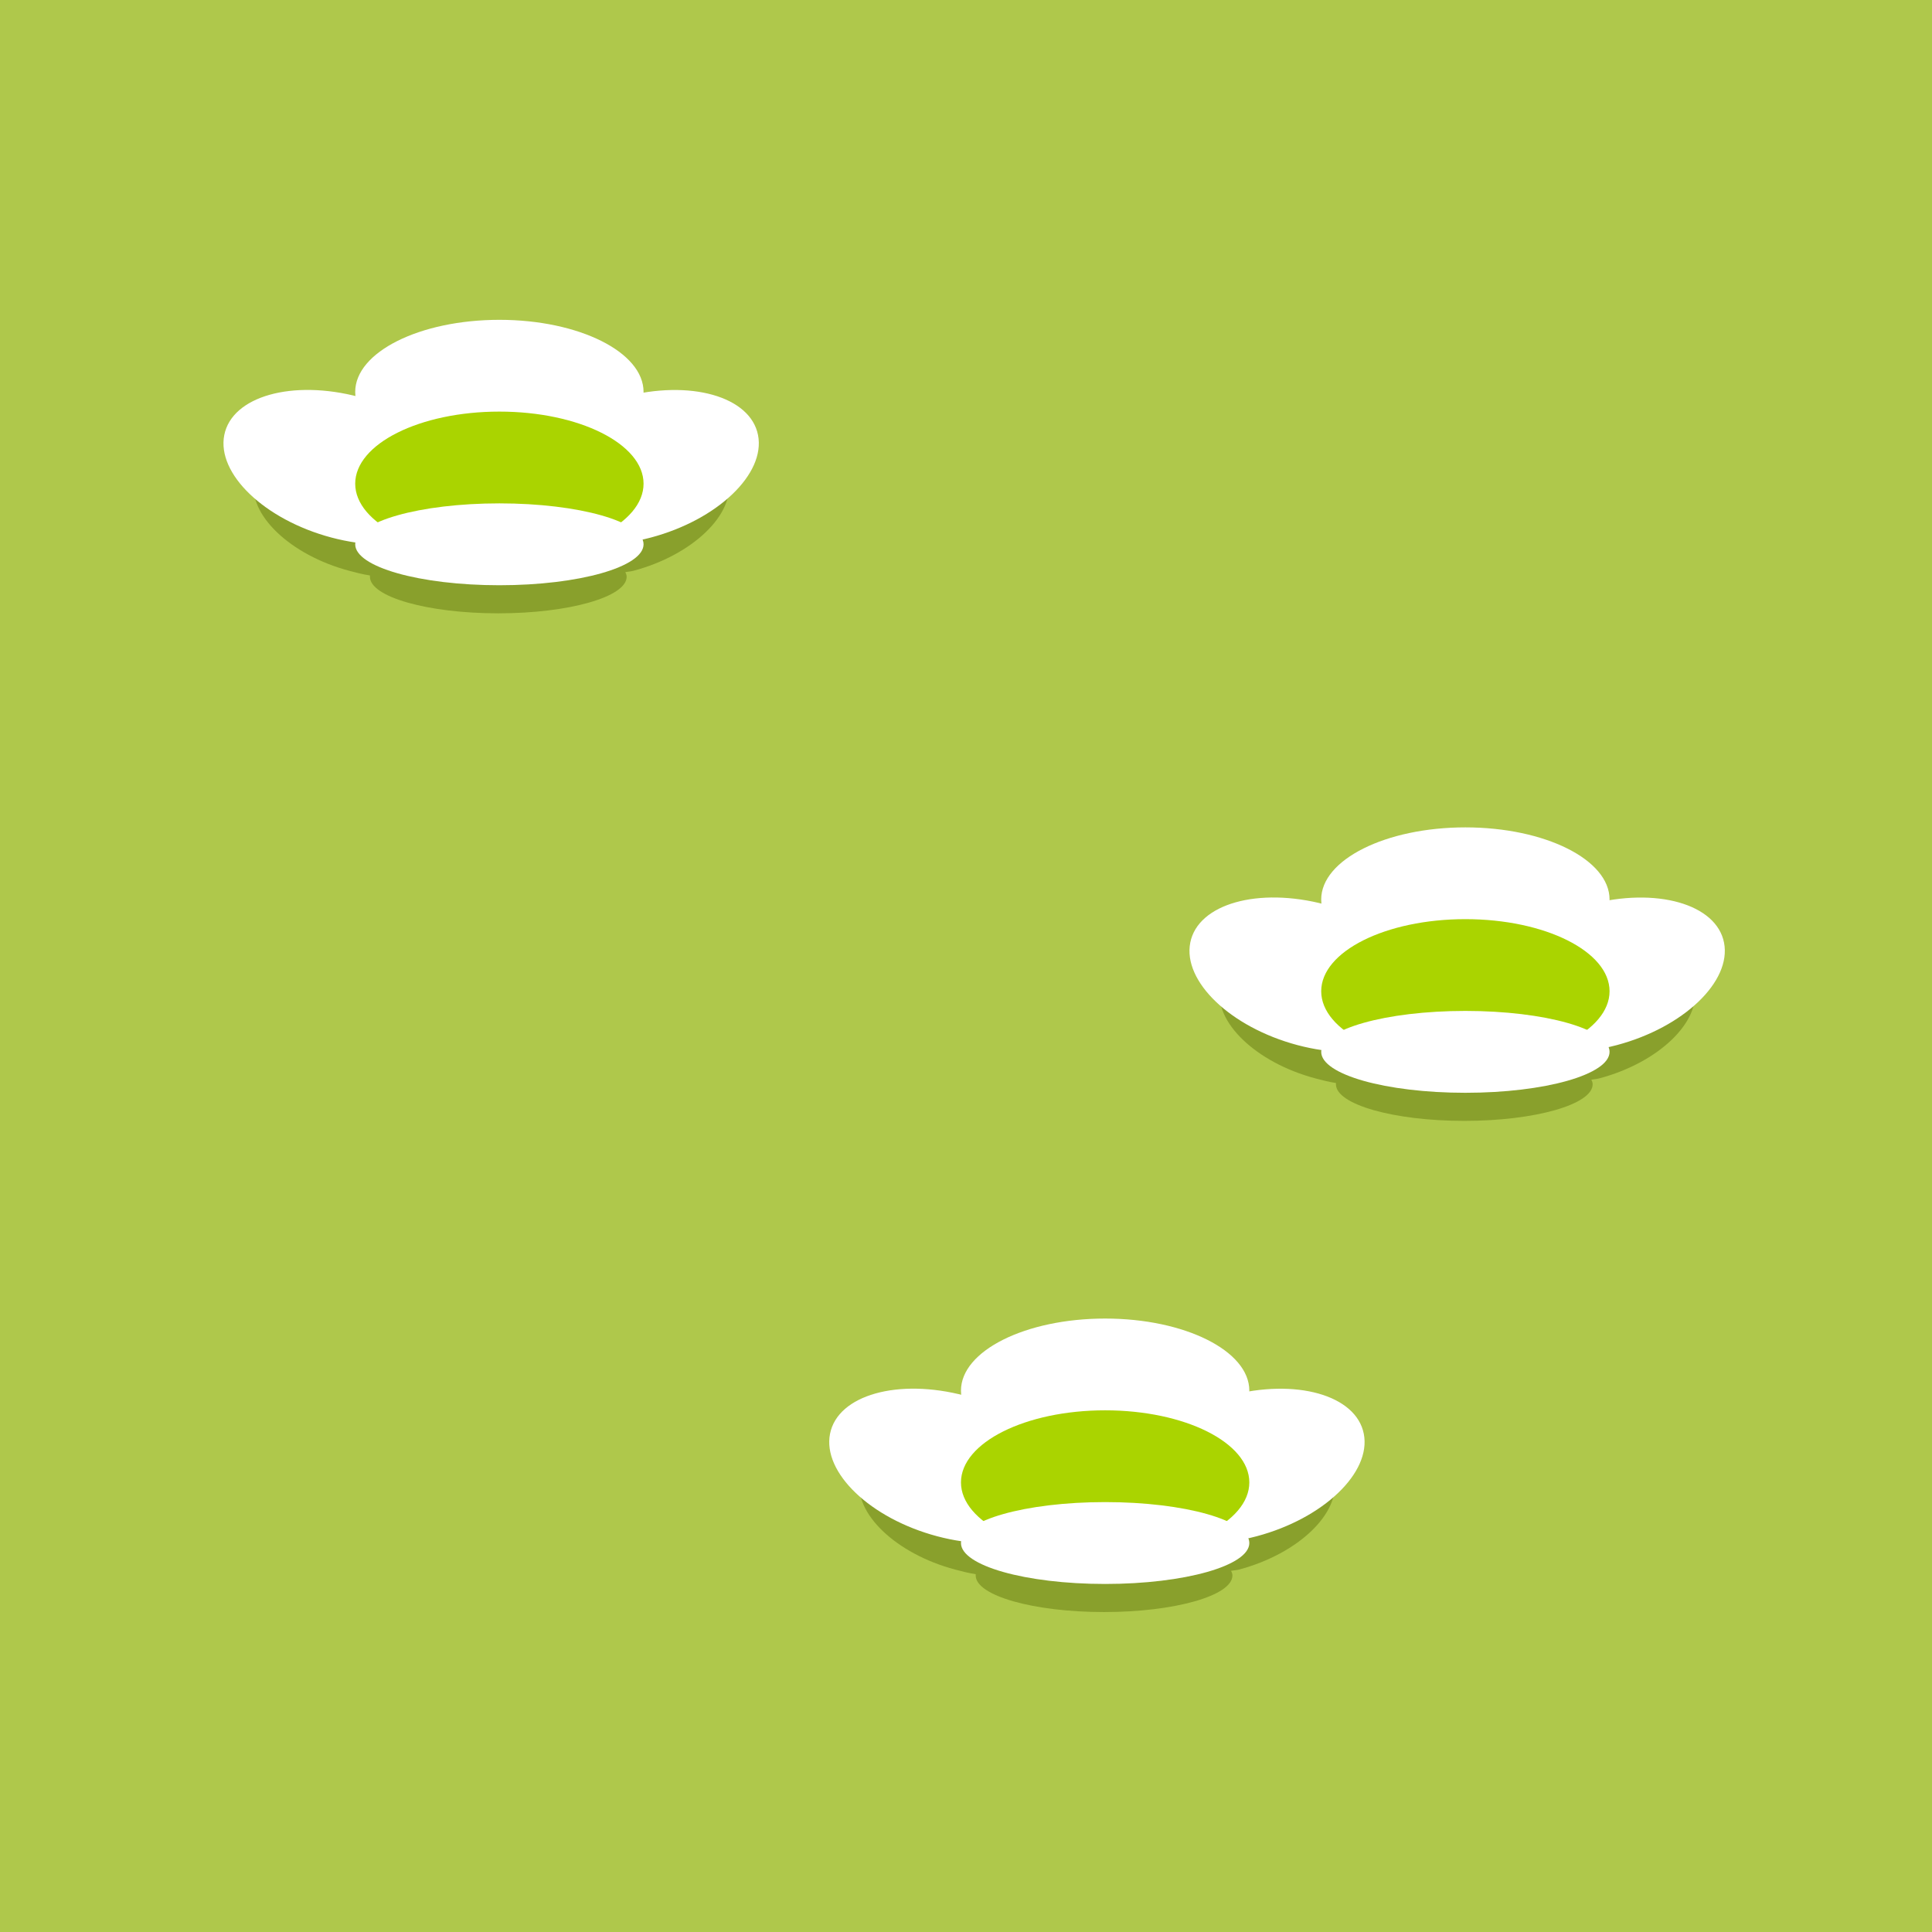 <?xml version="1.0" encoding="UTF-8" standalone="no"?>
<svg
   xmlns:dc="http://purl.org/dc/elements/1.1/"
   xmlns:cc="http://creativecommons.org/ns#"
   xmlns:rdf="http://www.w3.org/1999/02/22-rdf-syntax-ns#"
   xmlns:svg="http://www.w3.org/2000/svg"
   xmlns="http://www.w3.org/2000/svg"
   xmlns:xlink="http://www.w3.org/1999/xlink"
   version="1.1"
   viewBox="0 0 48 48"
   width="100%"
   height="100%">
  <defs/>
  <rect width="48" height="48" x="0" y="0" style="fill:#afc84b" />
  <g
     id="g4164">
    <path
       d="m 15.989,9.737 c 0,0.989 -1.604,1.791 -3.582,1.791 -1.978,0 -3.582,-0.802 -3.582,-1.791 0,-0.989 1.604,-1.791 3.582,-1.791 1.978,0 3.582,0.802 3.582,1.791 z"
       style="fill:#ffffff" />
    <path
       d="m 8.217,10.928 c -1.005,-0.019 -1.773,0.348 -1.900,0.991 -0.169,0.856 0.887,1.871 2.362,2.263 0.173,0.046 0.344,0.090 0.512,0.115 -0.001,0.011 0,0.021 0,0.033 0,0.499 1.431,0.908 3.189,0.908 1.757,0 3.189,-0.409 3.189,-0.908 0,-0.041 -0.013,-0.075 -0.033,-0.115 0.065,-0.014 0.131,-0.015 0.198,-0.033 1.475,-0.392 2.531,-1.407 2.362,-2.263 -0.169,-0.856 -1.499,-1.235 -2.974,-0.842 -1.475,0.392 -2.548,1.407 -2.379,2.263 0.006,0.032 0.023,0.068 0.033,0.099 -0.130,-0.004 -0.261,-0.016 -0.396,-0.016 -0.262,0 -0.515,0.016 -0.760,0.033 0.011,-0.035 0.025,-0.078 0.033,-0.115 C 11.823,12.483 10.766,11.469 9.291,11.076 8.922,10.978 8.552,10.934 8.217,10.928 Z"
       style="fill:#89a02c" />
    <path
       d="m 18.833,10.809 c 0.190,0.964 -1.001,2.104 -2.662,2.546 -1.660,0.441 -3.161,0.018 -3.351,-0.945 -0.190,-0.964 1.001,-2.104 2.662,-2.546 1.660,-0.441 3.161,-0.018 3.351,0.945 z"
       style="fill:#ffffff" />
    <path
       d="m 5.572,10.809 c -0.190,0.964 1.001,2.104 2.662,2.546 1.660,0.441 3.161,0.018 3.351,-0.945 C 11.777,11.445 10.585,10.305 8.924,9.863 7.263,9.421 5.763,9.845 5.572,10.809 Z"
       style="fill:#ffffff" />
    <path
       d="m 15.989,12.017 c 0,0.989 -1.604,1.791 -3.582,1.791 -1.978,0 -3.582,-0.802 -3.582,-1.791 0,-0.989 1.604,-1.791 3.582,-1.791 1.978,0 3.582,0.802 3.582,1.791 z"
       style="fill:#aad400" />
    <path
       d="m 15.989,13.523 c 0,0.562 -1.604,1.017 -3.582,1.017 -1.978,0 -3.582,-0.455 -3.582,-1.017 0,-0.562 1.604,-1.017 3.582,-1.017 1.978,0 3.582,0.455 3.582,1.017 z"
       id="path7183"
       style="fill:#ffffff" />
  </g>
  <use
     height="100%"
     width="100%"
     transform="translate(24,12.610)"
     xlink:href="#g4164"
     y="0"
     x="0" />
  <use
     x="0"
     y="0"
     xlink:href="#g4164"
     transform="translate(15.050,24.813)"
     width="100%"
     height="100%" />
</svg>
